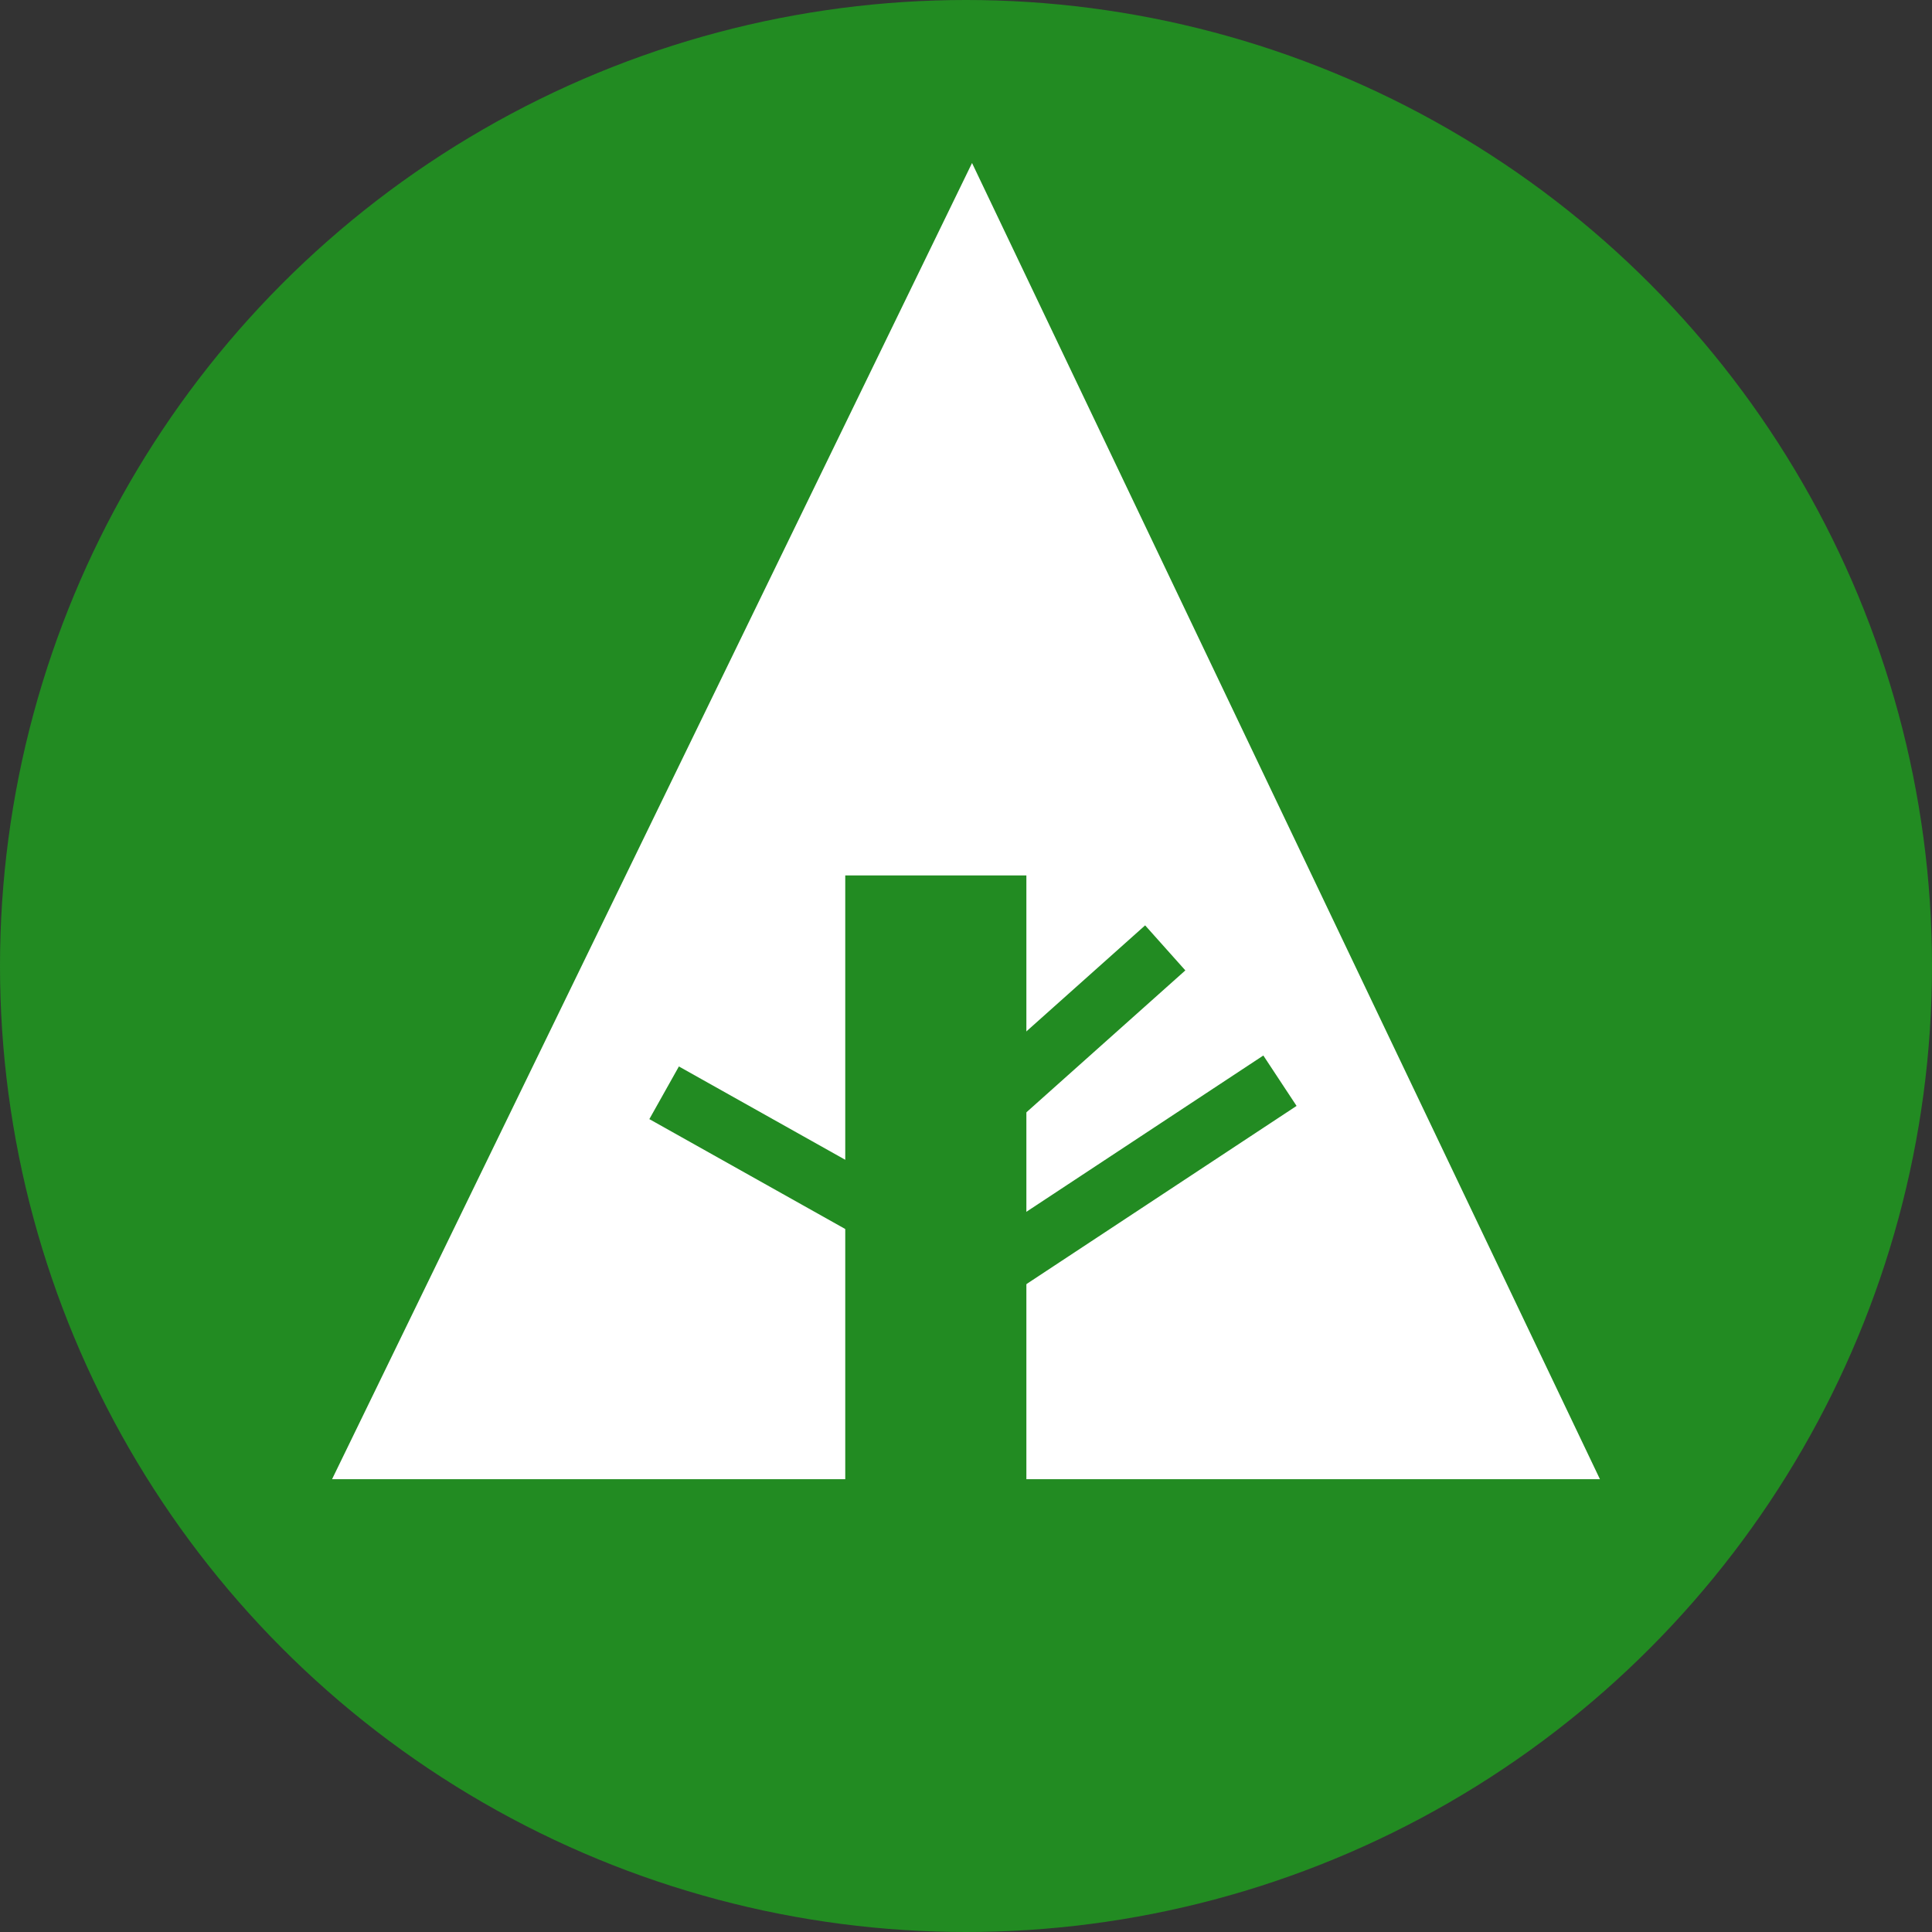 <svg width="32px" height="32px" viewBox="0 0 32 32">
    <rect x="0" y="0" width="32" height="32" fill="#333333" stroke="none"/>
    <circle fill="forestgreen" cx="16" cy="16" r="16"/>
    <polygon fill="white" points="5.5,24.5 14,24.5 14,14.5 17,14.5 17,24.5 26.5,24.5 16.1,2.7"/>
    <line stroke="forestgreen" x1="11" y1="18.1" x2="15.1" y2="20.4"/>
    <line stroke="forestgreen" x1="16.5" y1="18.2" x2="19.3" y2="15.7"/>
    <line stroke="forestgreen" x1="16.5" y1="21" x2="21.2" y2="17.9"/>
</svg>